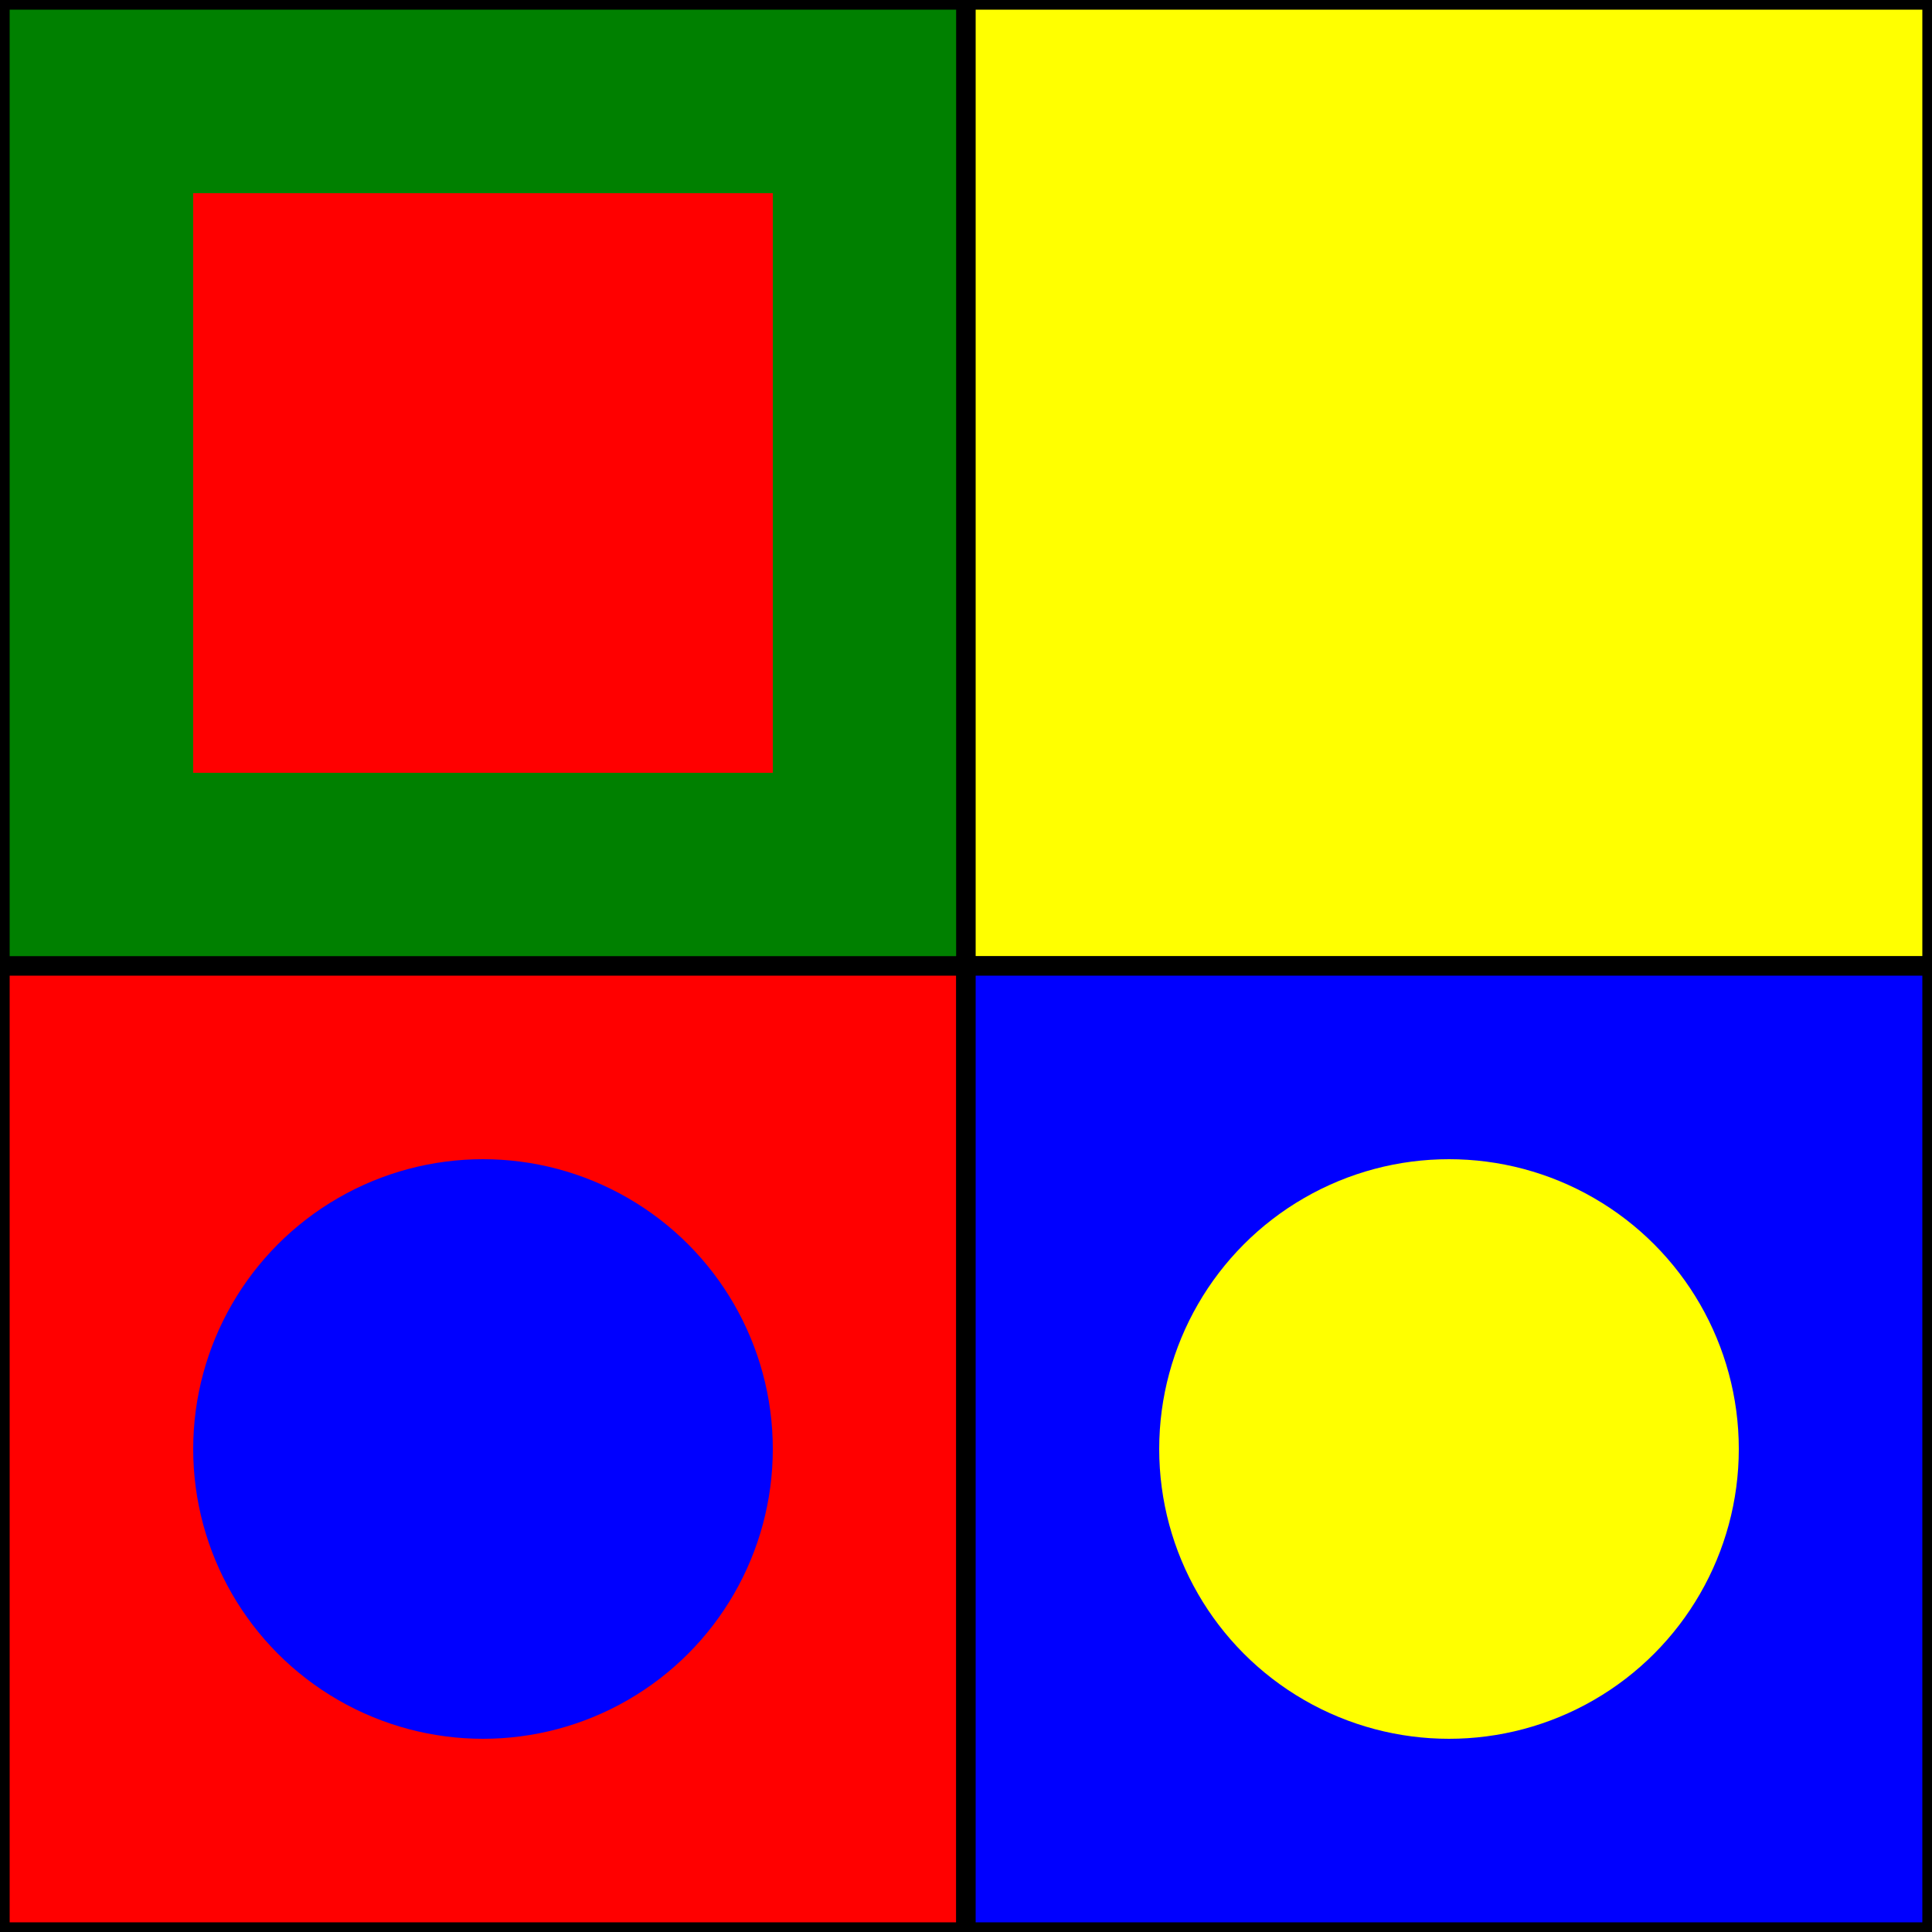 <?xml version="1.0" encoding="UTF-8"?>
<!DOCTYPE svg PUBLIC 
    "-//W3C//DTD SVG 1.1//EN" 
    "http://www.w3.org/Graphics/SVG/1.1/DTD/svg11.dtd" >
<svg xmlns="http://www.w3.org/2000/svg" width="100" height="100">
<rect width="100%" height="100%" fill="#333333" stroke="none"/>
<rect x="0" y="0" width="100" height="100" fill="none" stroke="black"></rect> 
<rect x="0" y="0" width="50" height="50" fill="green" stroke="black"></rect> 
<rect x="50" y="0" width="50" height="50" fill="yellow" stroke="black"></rect> 
<rect x="0" y="50" width="50" height="50" fill="red" stroke="black"></rect> 
<rect x="50" y="50" width="50" height="50" fill="blue" stroke="black"></rect> 
<rect x="50" y="50" width="50" height="50" fill="blue" stroke="black"></rect> 
<circle cx="25" cy="75" r="15" fill="blue"></circle>
<rect x="10" y="10" width="30" height="30" fill="red"></rect> 
<circle cx="75" cy="75" r="15" fill="yellow"></circle>
</svg>
